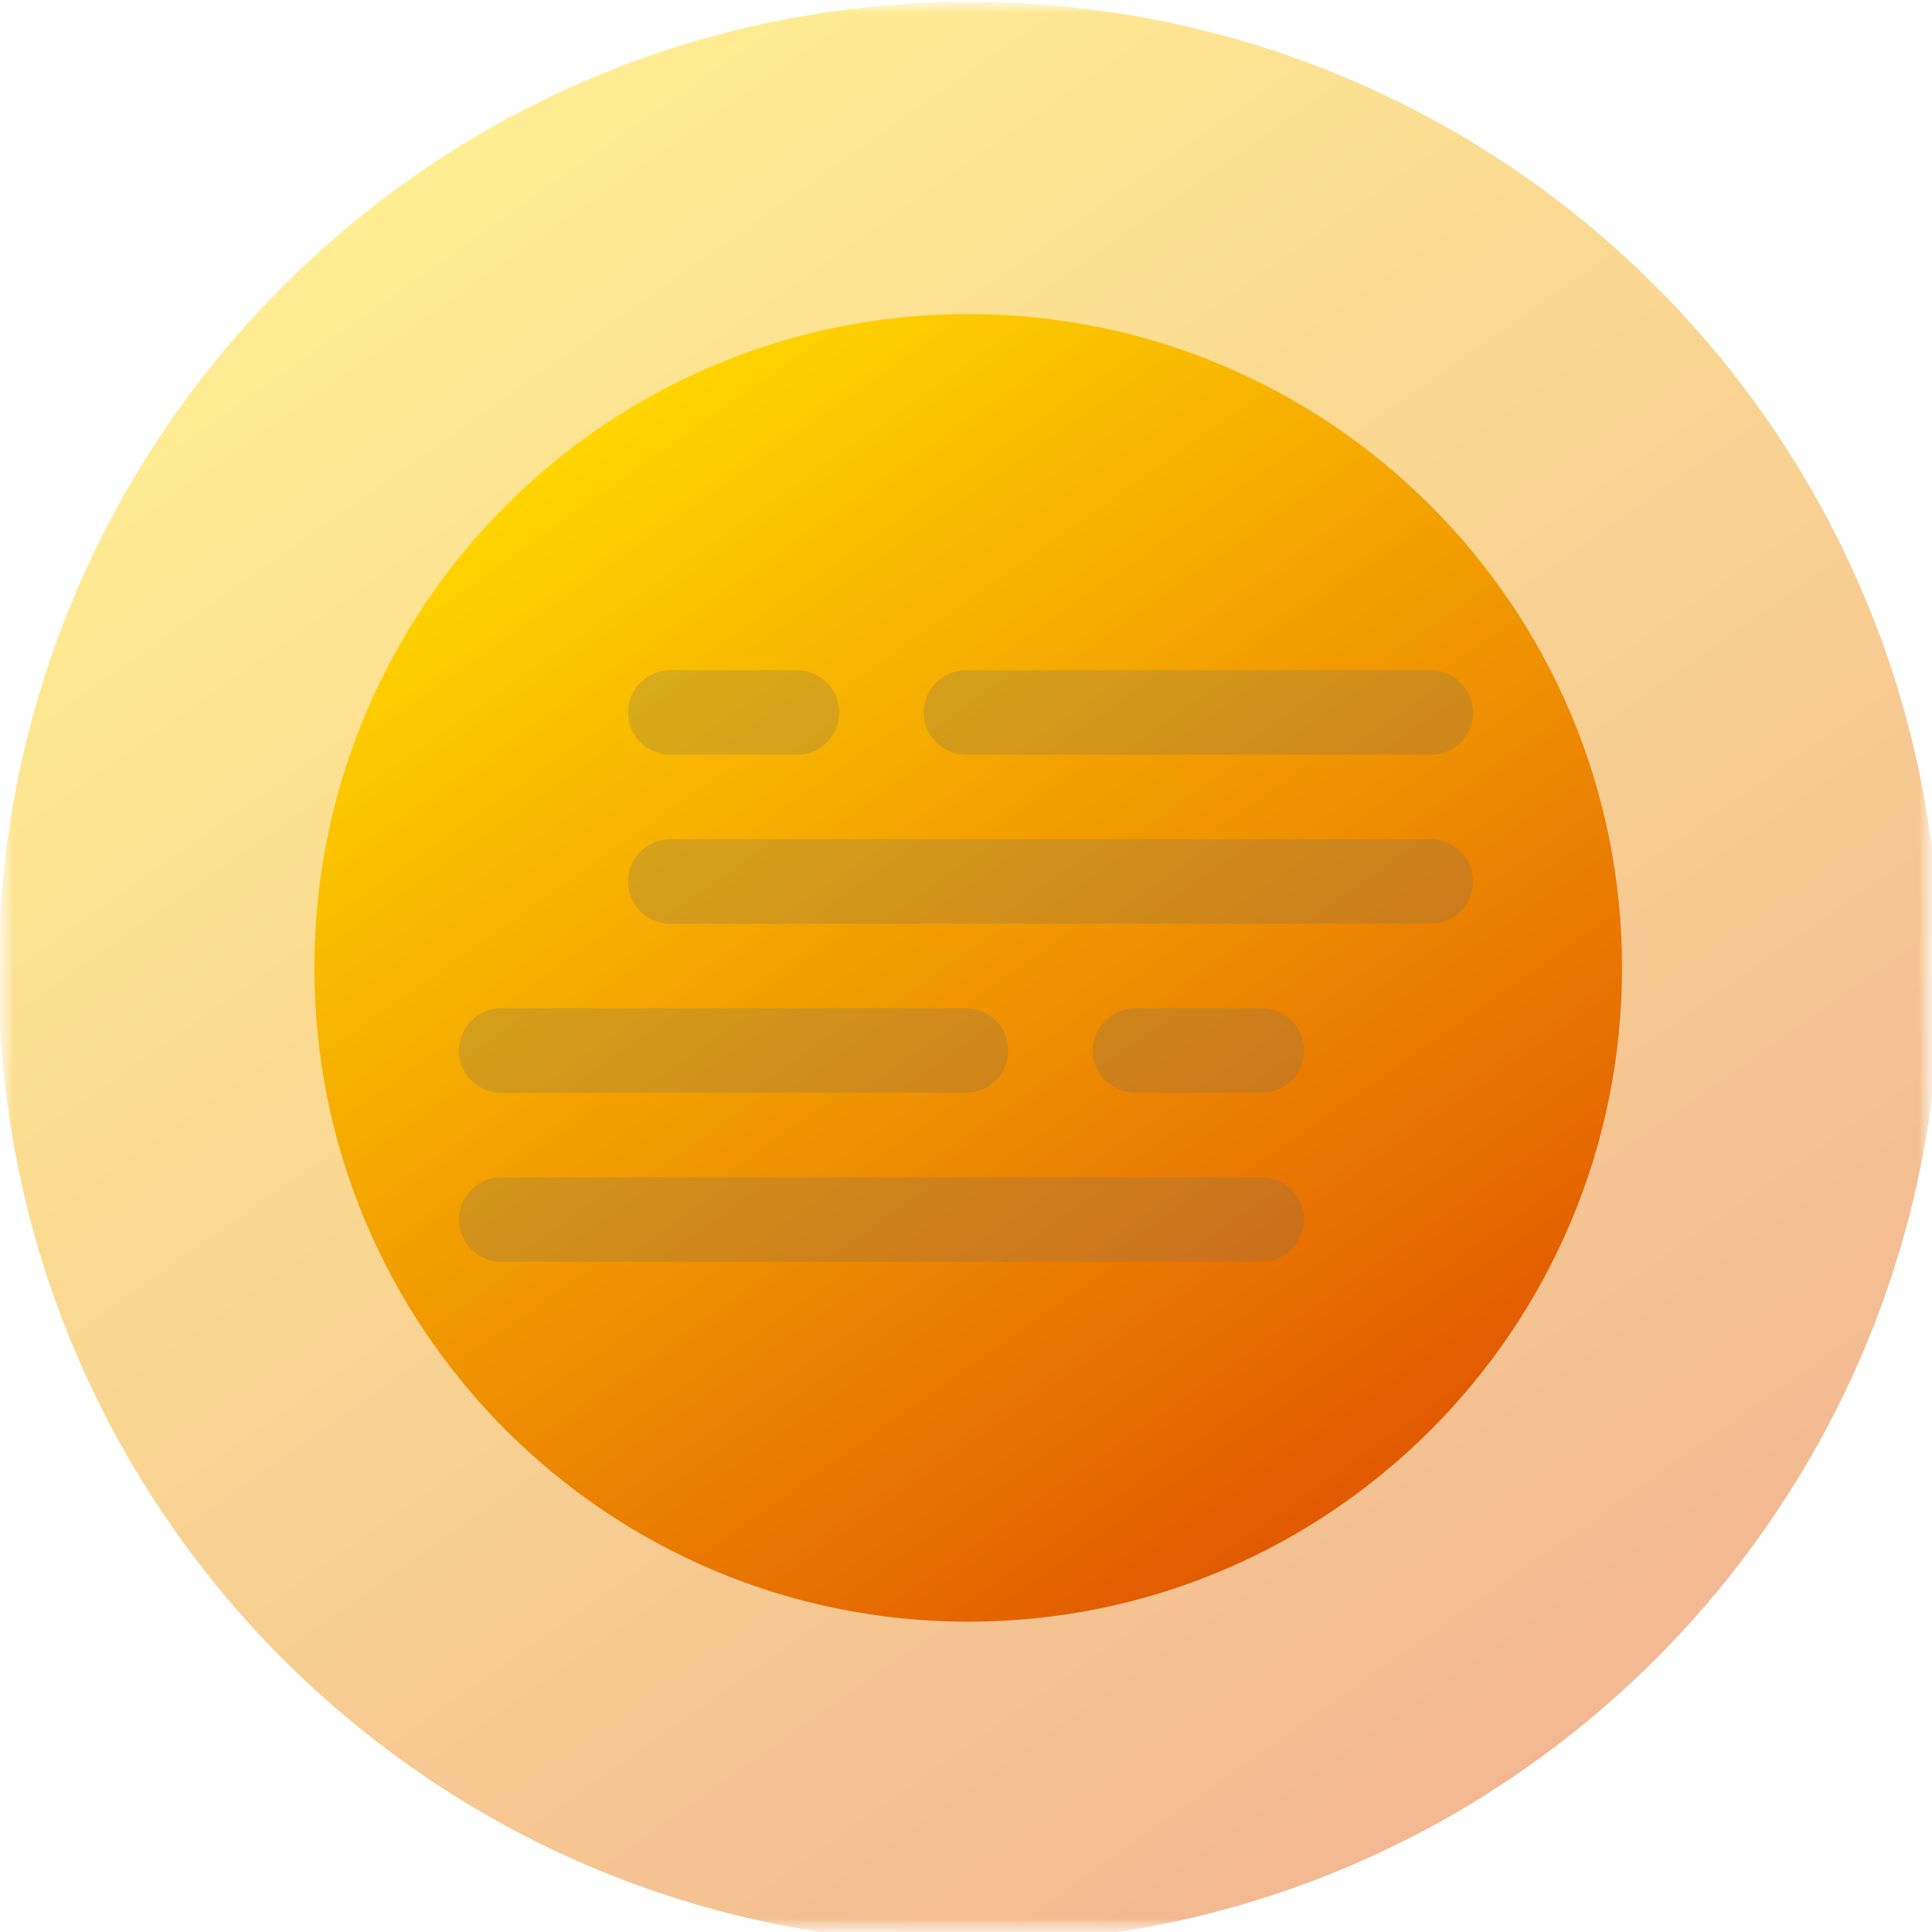 <svg width="72" height="72" viewBox="0 0 72 72" fill="none" xmlns="http://www.w3.org/2000/svg">
<g clip-path="url(#clip0_5029_51545)">
<mask id="mask0_5029_51545" style="mask-type:luminance" maskUnits="userSpaceOnUse" x="0" y="0" width="72" height="72">
<path d="M72 0H0V72H72V0Z" fill="white"/>
</mask>
<g mask="url(#mask0_5029_51545)">
<mask id="mask1_5029_51545" style="mask-type:luminance" maskUnits="userSpaceOnUse" x="-1" y="-1" width="74" height="74">
<path d="M-0.25 -0.25H72.25V72.25H-0.25V-0.25Z" fill="white"/>
</mask>
<g mask="url(#mask1_5029_51545)">
<path d="M-0.054 36.249C-0.054 56.228 16.142 72.425 36.122 72.425C56.101 72.425 72.297 56.228 72.297 36.249C72.297 16.27 56.101 0.073 36.122 0.073C16.142 0.073 -0.054 16.27 -0.054 36.249Z" fill="url(#paint0_linear_5029_51545)"/>
<path d="M11.716 36.07C11.716 49.527 22.625 60.436 36.082 60.436C49.539 60.436 60.448 49.527 60.448 36.07C60.448 22.613 49.539 11.704 36.082 11.704C22.625 11.704 11.716 22.613 11.716 36.07Z" fill="url(#paint1_linear_5029_51545)"/>
<path d="M53.32 24.978C54.19 24.978 54.895 25.683 54.895 26.553C54.895 27.422 54.19 28.127 53.32 28.127H36C35.13 28.127 34.425 27.422 34.425 26.553C34.425 25.683 35.13 24.978 36 24.978H53.32ZM18.68 37.575C17.81 37.575 17.105 38.279 17.105 39.149C17.105 40.019 17.81 40.724 18.68 40.724H36C36.87 40.724 37.575 40.019 37.575 39.149C37.575 38.279 36.87 37.575 36 37.575H18.68ZM40.724 39.149C40.724 38.279 41.429 37.575 42.298 37.575H47.022C47.892 37.575 48.597 38.279 48.597 39.149C48.597 40.019 47.892 40.724 47.022 40.724H42.298C41.429 40.724 40.724 40.019 40.724 39.149ZM29.702 24.978C30.571 24.978 31.276 25.683 31.276 26.553C31.276 27.422 30.571 28.127 29.702 28.127H24.978C24.108 28.127 23.404 27.422 23.404 26.553C23.404 25.683 24.108 24.978 24.978 24.978H29.702ZM17.105 45.447C17.105 44.578 17.81 43.873 18.68 43.873H47.022C47.892 43.873 48.597 44.578 48.597 45.447C48.597 46.317 47.892 47.022 47.022 47.022H18.68C17.81 47.022 17.105 46.317 17.105 45.447ZM24.978 31.276C24.108 31.276 23.404 31.981 23.404 32.851C23.404 33.721 24.108 34.425 24.978 34.425H53.32C54.19 34.425 54.895 33.721 54.895 32.851C54.895 31.981 54.19 31.276 53.32 31.276H24.978Z" fill="#707070" fill-opacity="0.24"/>
</g>
</g>
</g>
<defs>
<linearGradient id="paint0_linear_5029_51545" x1="55.458" y1="66.694" x2="14.189" y2="7.924" gradientUnits="userSpaceOnUse">
<stop stop-color="#E25A01" stop-opacity="0.427"/>
<stop offset="0.5" stop-color="#F09701" stop-opacity="0.427"/>
<stop offset="1" stop-color="#FFD400" stop-opacity="0.427"/>
</linearGradient>
<linearGradient id="paint1_linear_5029_51545" x1="49.106" y1="56.576" x2="21.309" y2="16.992" gradientUnits="userSpaceOnUse">
<stop stop-color="#E25A01"/>
<stop offset="0.5" stop-color="#F09701"/>
<stop offset="1" stop-color="#FFD400"/>
</linearGradient>
<clipPath id="clip0_5029_51545">
<rect width="72" height="72" fill="white"/>
</clipPath>
</defs>
</svg>
